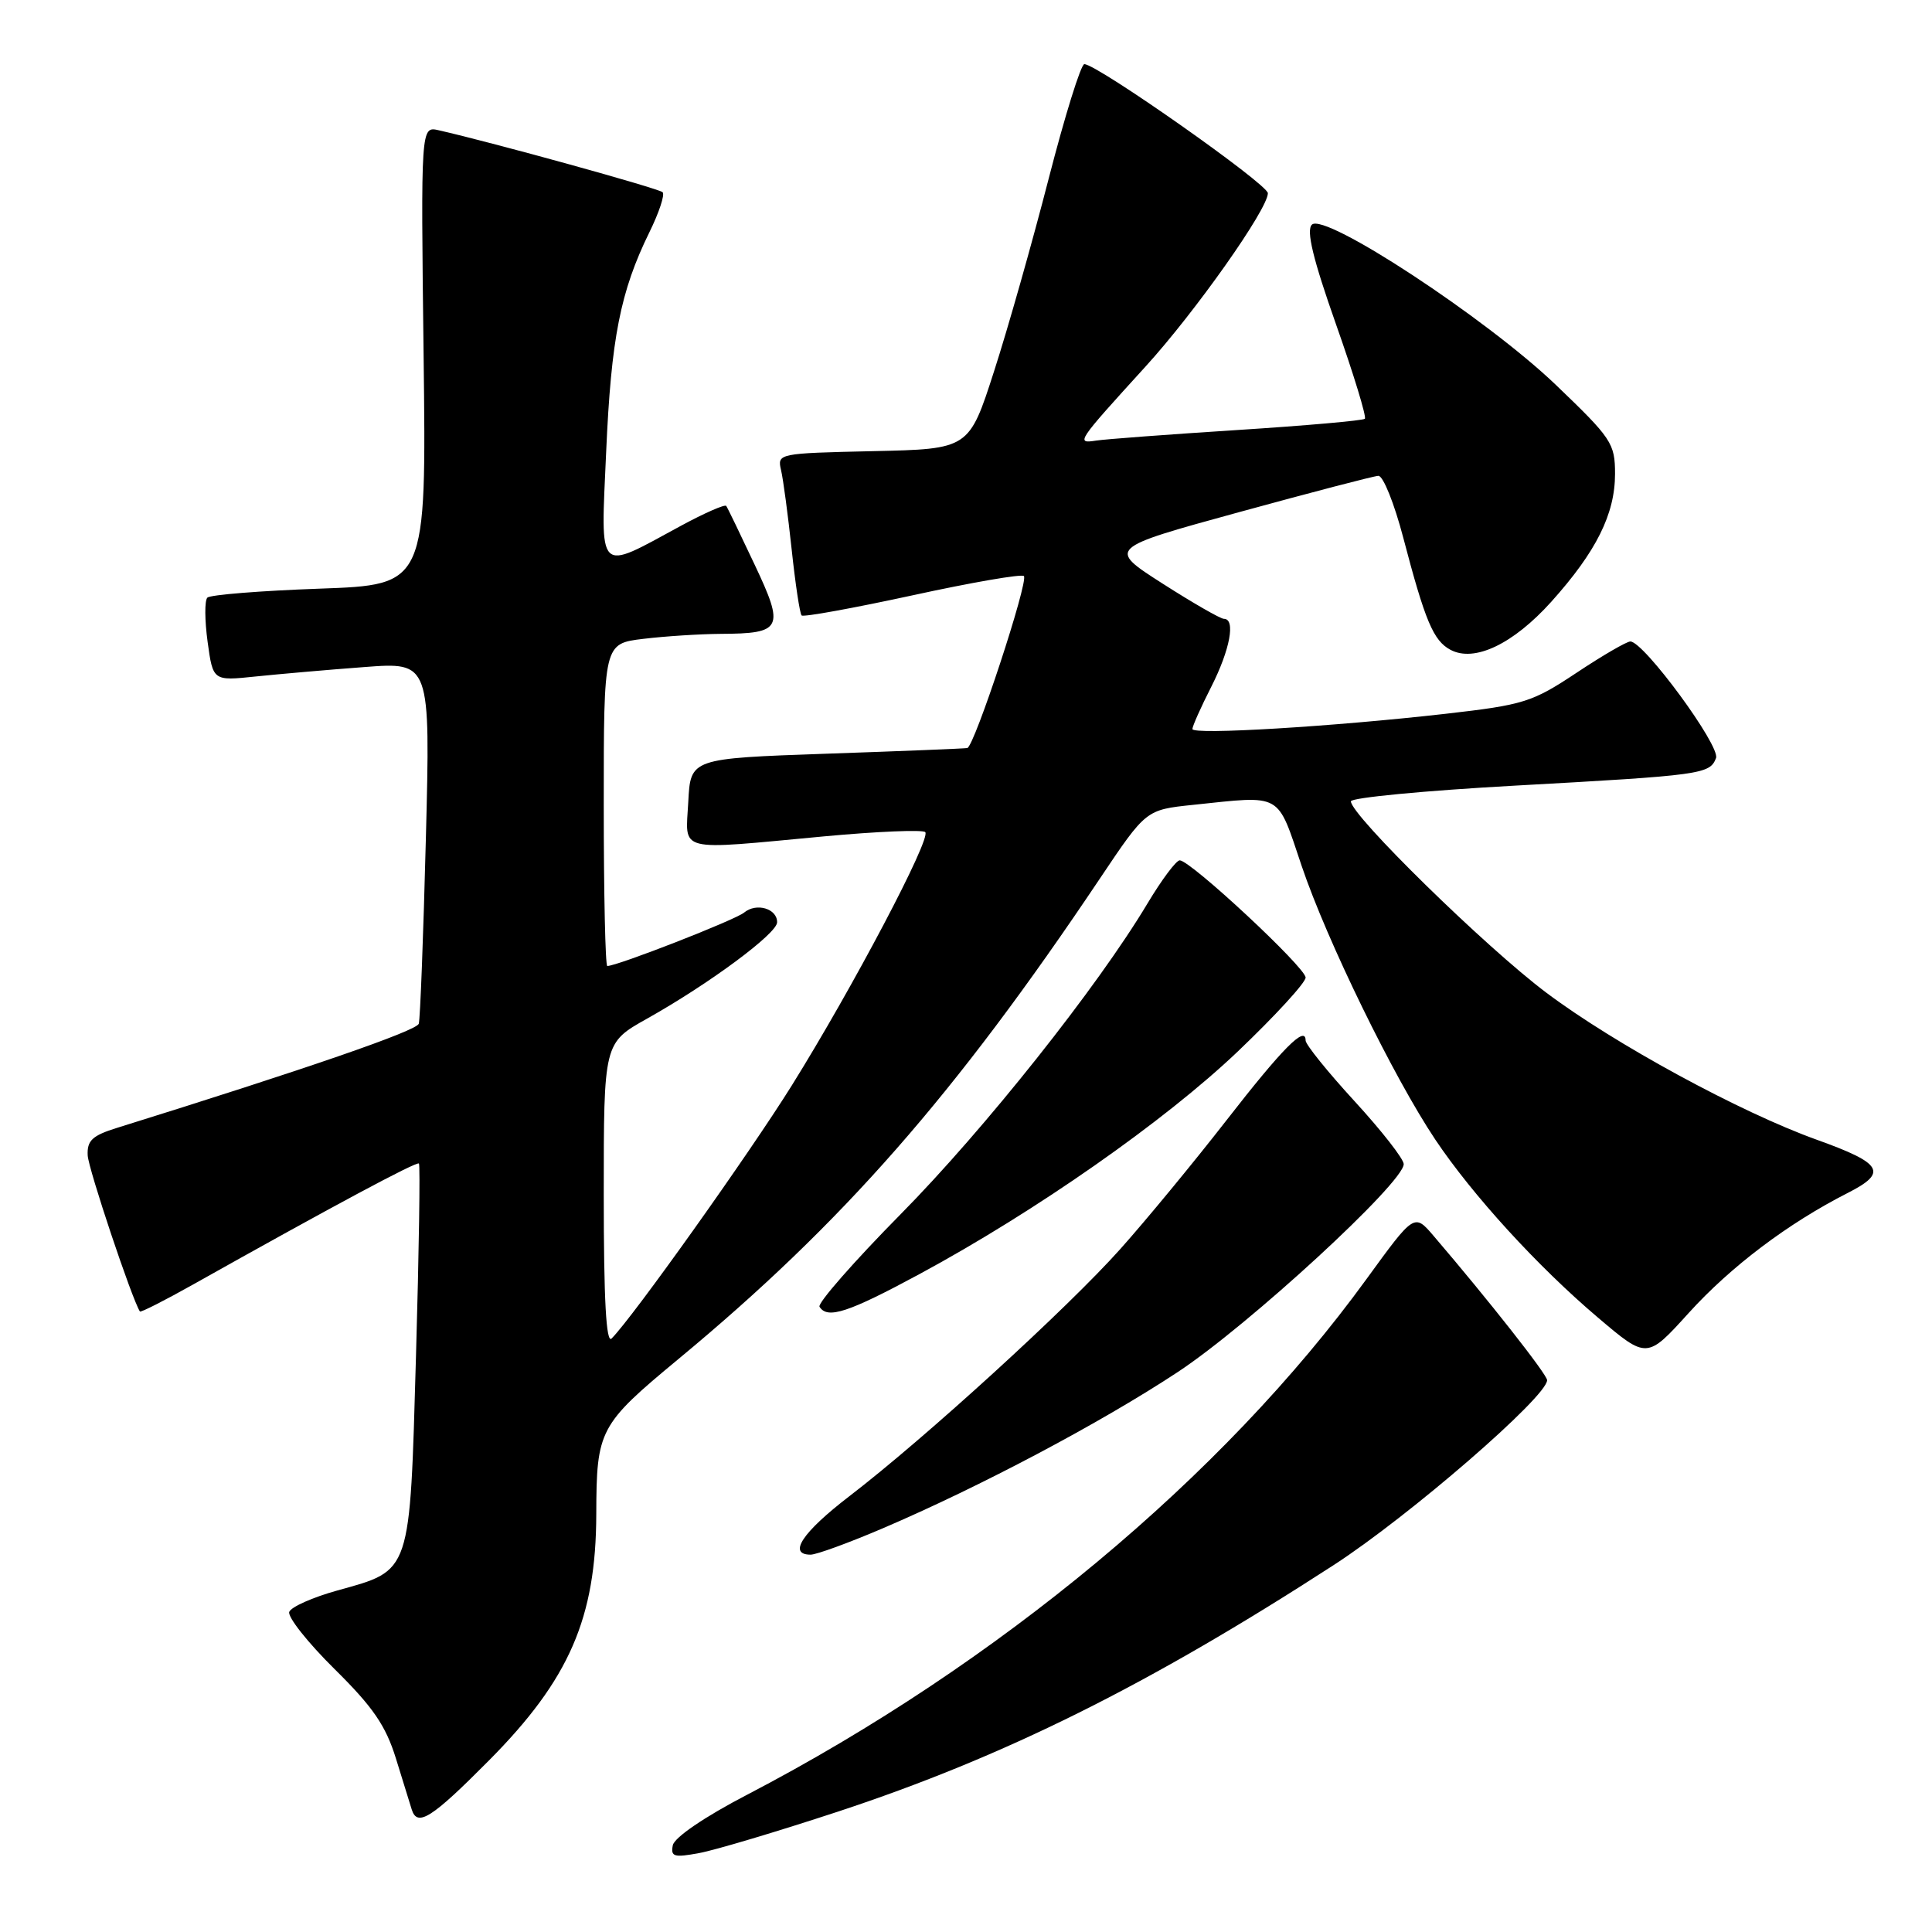 <?xml version="1.0" encoding="UTF-8" standalone="no"?>
<!DOCTYPE svg PUBLIC "-//W3C//DTD SVG 1.1//EN" "http://www.w3.org/Graphics/SVG/1.1/DTD/svg11.dtd" >
<svg xmlns="http://www.w3.org/2000/svg" xmlns:xlink="http://www.w3.org/1999/xlink" version="1.1" viewBox="0 0 256 256">
 <g >
 <path fill="currentColor"
d=" M 111.00 240.06 C 133.03 232.80 152.16 223.29 176.72 207.38 C 186.75 200.88 205.00 185.07 205.00 182.88 C 205.00 182.13 197.25 172.28 189.95 163.75 C 187.40 160.77 187.40 160.77 181.07 169.48 C 162.04 195.68 132.25 220.48 99.00 237.81 C 93.36 240.74 89.36 243.47 89.15 244.51 C 88.85 246.03 89.31 246.16 92.65 245.54 C 94.77 245.15 103.03 242.68 111.00 240.06 Z  M 64.81 233.25 C 75.44 222.53 78.98 214.40 79.01 200.61 C 79.04 189.46 79.39 188.79 89.87 180.10 C 111.65 162.06 126.50 145.13 145.75 116.40 C 151.85 107.30 151.85 107.30 158.07 106.65 C 170.04 105.40 169.16 104.91 172.48 114.75 C 175.83 124.66 184.68 142.78 190.19 151.01 C 195.10 158.34 203.75 167.82 211.73 174.58 C 218.22 180.09 218.22 180.09 223.74 174.00 C 229.32 167.84 236.90 162.11 244.82 158.08 C 250.18 155.36 249.48 154.16 240.73 151.02 C 230.61 147.39 213.92 138.32 204.90 131.54 C 196.84 125.49 179.00 108.02 179.00 106.18 C 179.00 105.70 188.79 104.76 200.75 104.10 C 225.52 102.73 226.56 102.59 227.38 100.45 C 227.99 98.85 217.81 85.00 216.03 85.00 C 215.54 85.00 212.32 86.87 208.88 89.16 C 203.02 93.05 201.90 93.40 191.56 94.58 C 176.50 96.29 158.00 97.40 158.00 96.60 C 158.00 96.23 159.12 93.71 160.50 91.00 C 162.99 86.09 163.75 82.00 162.18 82.00 C 161.72 82.00 158.07 79.90 154.05 77.33 C 146.74 72.65 146.74 72.65 164.12 67.88 C 173.68 65.26 182.01 63.08 182.64 63.05 C 183.27 63.02 184.75 66.71 185.94 71.25 C 188.84 82.31 189.93 84.89 192.19 86.10 C 195.36 87.80 200.50 85.35 205.55 79.74 C 211.51 73.10 214.00 68.12 214.00 62.79 C 214.00 58.75 213.56 58.09 206.16 51.00 C 196.92 42.16 175.50 28.10 173.83 29.77 C 173.06 30.54 173.98 34.33 177.02 42.95 C 179.37 49.60 181.09 55.24 180.85 55.49 C 180.60 55.73 173.00 56.40 163.95 56.98 C 154.90 57.56 146.48 58.19 145.24 58.38 C 142.52 58.80 142.66 58.60 151.77 48.59 C 158.37 41.35 168.00 27.71 168.00 25.60 C 168.00 24.41 145.37 8.50 143.68 8.50 C 143.23 8.50 141.10 15.34 138.95 23.69 C 136.80 32.05 133.55 43.53 131.72 49.19 C 128.40 59.50 128.40 59.50 115.69 59.78 C 103.13 60.06 102.98 60.09 103.49 62.28 C 103.78 63.50 104.41 68.24 104.90 72.81 C 105.39 77.38 105.98 81.32 106.22 81.55 C 106.45 81.79 113.05 80.59 120.89 78.89 C 128.72 77.18 135.37 76.03 135.67 76.33 C 136.33 76.99 129.10 98.95 128.17 99.12 C 127.80 99.19 119.40 99.53 109.50 99.87 C 91.50 100.50 91.50 100.50 91.20 106.25 C 90.85 113.04 89.39 112.67 109.23 110.82 C 116.24 110.17 122.25 109.92 122.60 110.26 C 123.42 111.09 113.01 130.84 104.91 143.84 C 99.23 152.94 83.84 174.56 81.04 177.36 C 80.32 178.08 80.00 172.25 80.00 158.30 C 80.00 138.19 80.00 138.19 85.75 134.97 C 93.95 130.37 102.94 123.72 102.97 122.22 C 103.01 120.40 100.23 119.57 98.60 120.92 C 97.42 121.90 81.80 128.00 80.47 128.00 C 80.21 128.00 80.00 118.39 80.00 106.64 C 80.00 85.28 80.00 85.28 85.25 84.65 C 88.14 84.30 92.75 84.01 95.50 83.99 C 103.65 83.95 103.99 83.27 99.99 74.81 C 98.10 70.79 96.41 67.29 96.23 67.04 C 96.06 66.79 93.35 67.98 90.21 69.68 C 79.00 75.76 79.59 76.35 80.32 59.87 C 80.98 44.81 82.20 38.62 86.05 30.77 C 87.33 28.17 88.12 25.78 87.80 25.47 C 87.31 24.97 65.20 18.86 58.13 17.26 C 55.76 16.72 55.76 16.72 56.13 47.11 C 56.50 77.50 56.50 77.50 42.33 78.00 C 34.54 78.28 27.86 78.81 27.48 79.19 C 27.10 79.56 27.12 82.20 27.51 85.05 C 28.22 90.23 28.22 90.23 33.86 89.64 C 36.96 89.32 43.44 88.75 48.26 88.39 C 57.03 87.72 57.03 87.72 56.43 111.11 C 56.10 123.98 55.68 135.02 55.49 135.65 C 55.20 136.59 40.67 141.61 15.50 149.45 C 12.22 150.47 11.52 151.13 11.62 153.10 C 11.72 154.92 17.49 172.17 18.54 173.78 C 18.64 173.93 21.82 172.32 25.61 170.19 C 44.01 159.86 55.20 153.87 55.51 154.17 C 55.69 154.36 55.52 165.85 55.12 179.71 C 54.29 208.76 54.55 208.01 44.69 210.75 C 41.45 211.65 38.58 212.92 38.33 213.58 C 38.08 214.24 40.77 217.64 44.31 221.14 C 49.42 226.18 51.11 228.65 52.46 233.00 C 53.39 236.03 54.33 239.06 54.55 239.75 C 55.29 242.14 57.17 240.95 64.81 233.25 Z  M 116.95 202.52 C 129.90 196.98 145.82 188.55 156.05 181.81 C 165.40 175.65 186.01 156.70 186.00 154.25 C 186.00 153.57 183.07 149.82 179.50 145.93 C 175.92 142.03 173.00 138.41 173.00 137.87 C 173.00 135.80 169.96 138.87 162.47 148.50 C 158.19 154.00 151.88 161.66 148.44 165.51 C 141.47 173.32 122.59 190.55 112.54 198.26 C 106.30 203.05 104.35 206.00 107.41 206.00 C 108.19 206.00 112.48 204.43 116.95 202.52 Z  M 121.88 168.80 C 137.26 160.49 154.30 148.57 164.01 139.33 C 168.95 134.62 173.00 130.21 173.00 129.53 C 173.00 128.20 157.75 114.00 156.32 114.00 C 155.85 114.00 153.93 116.57 152.05 119.71 C 145.43 130.78 130.45 149.64 119.33 160.90 C 113.14 167.17 108.31 172.69 108.59 173.15 C 109.63 174.83 112.40 173.92 121.88 168.80 Z "/>
</g>
</svg>